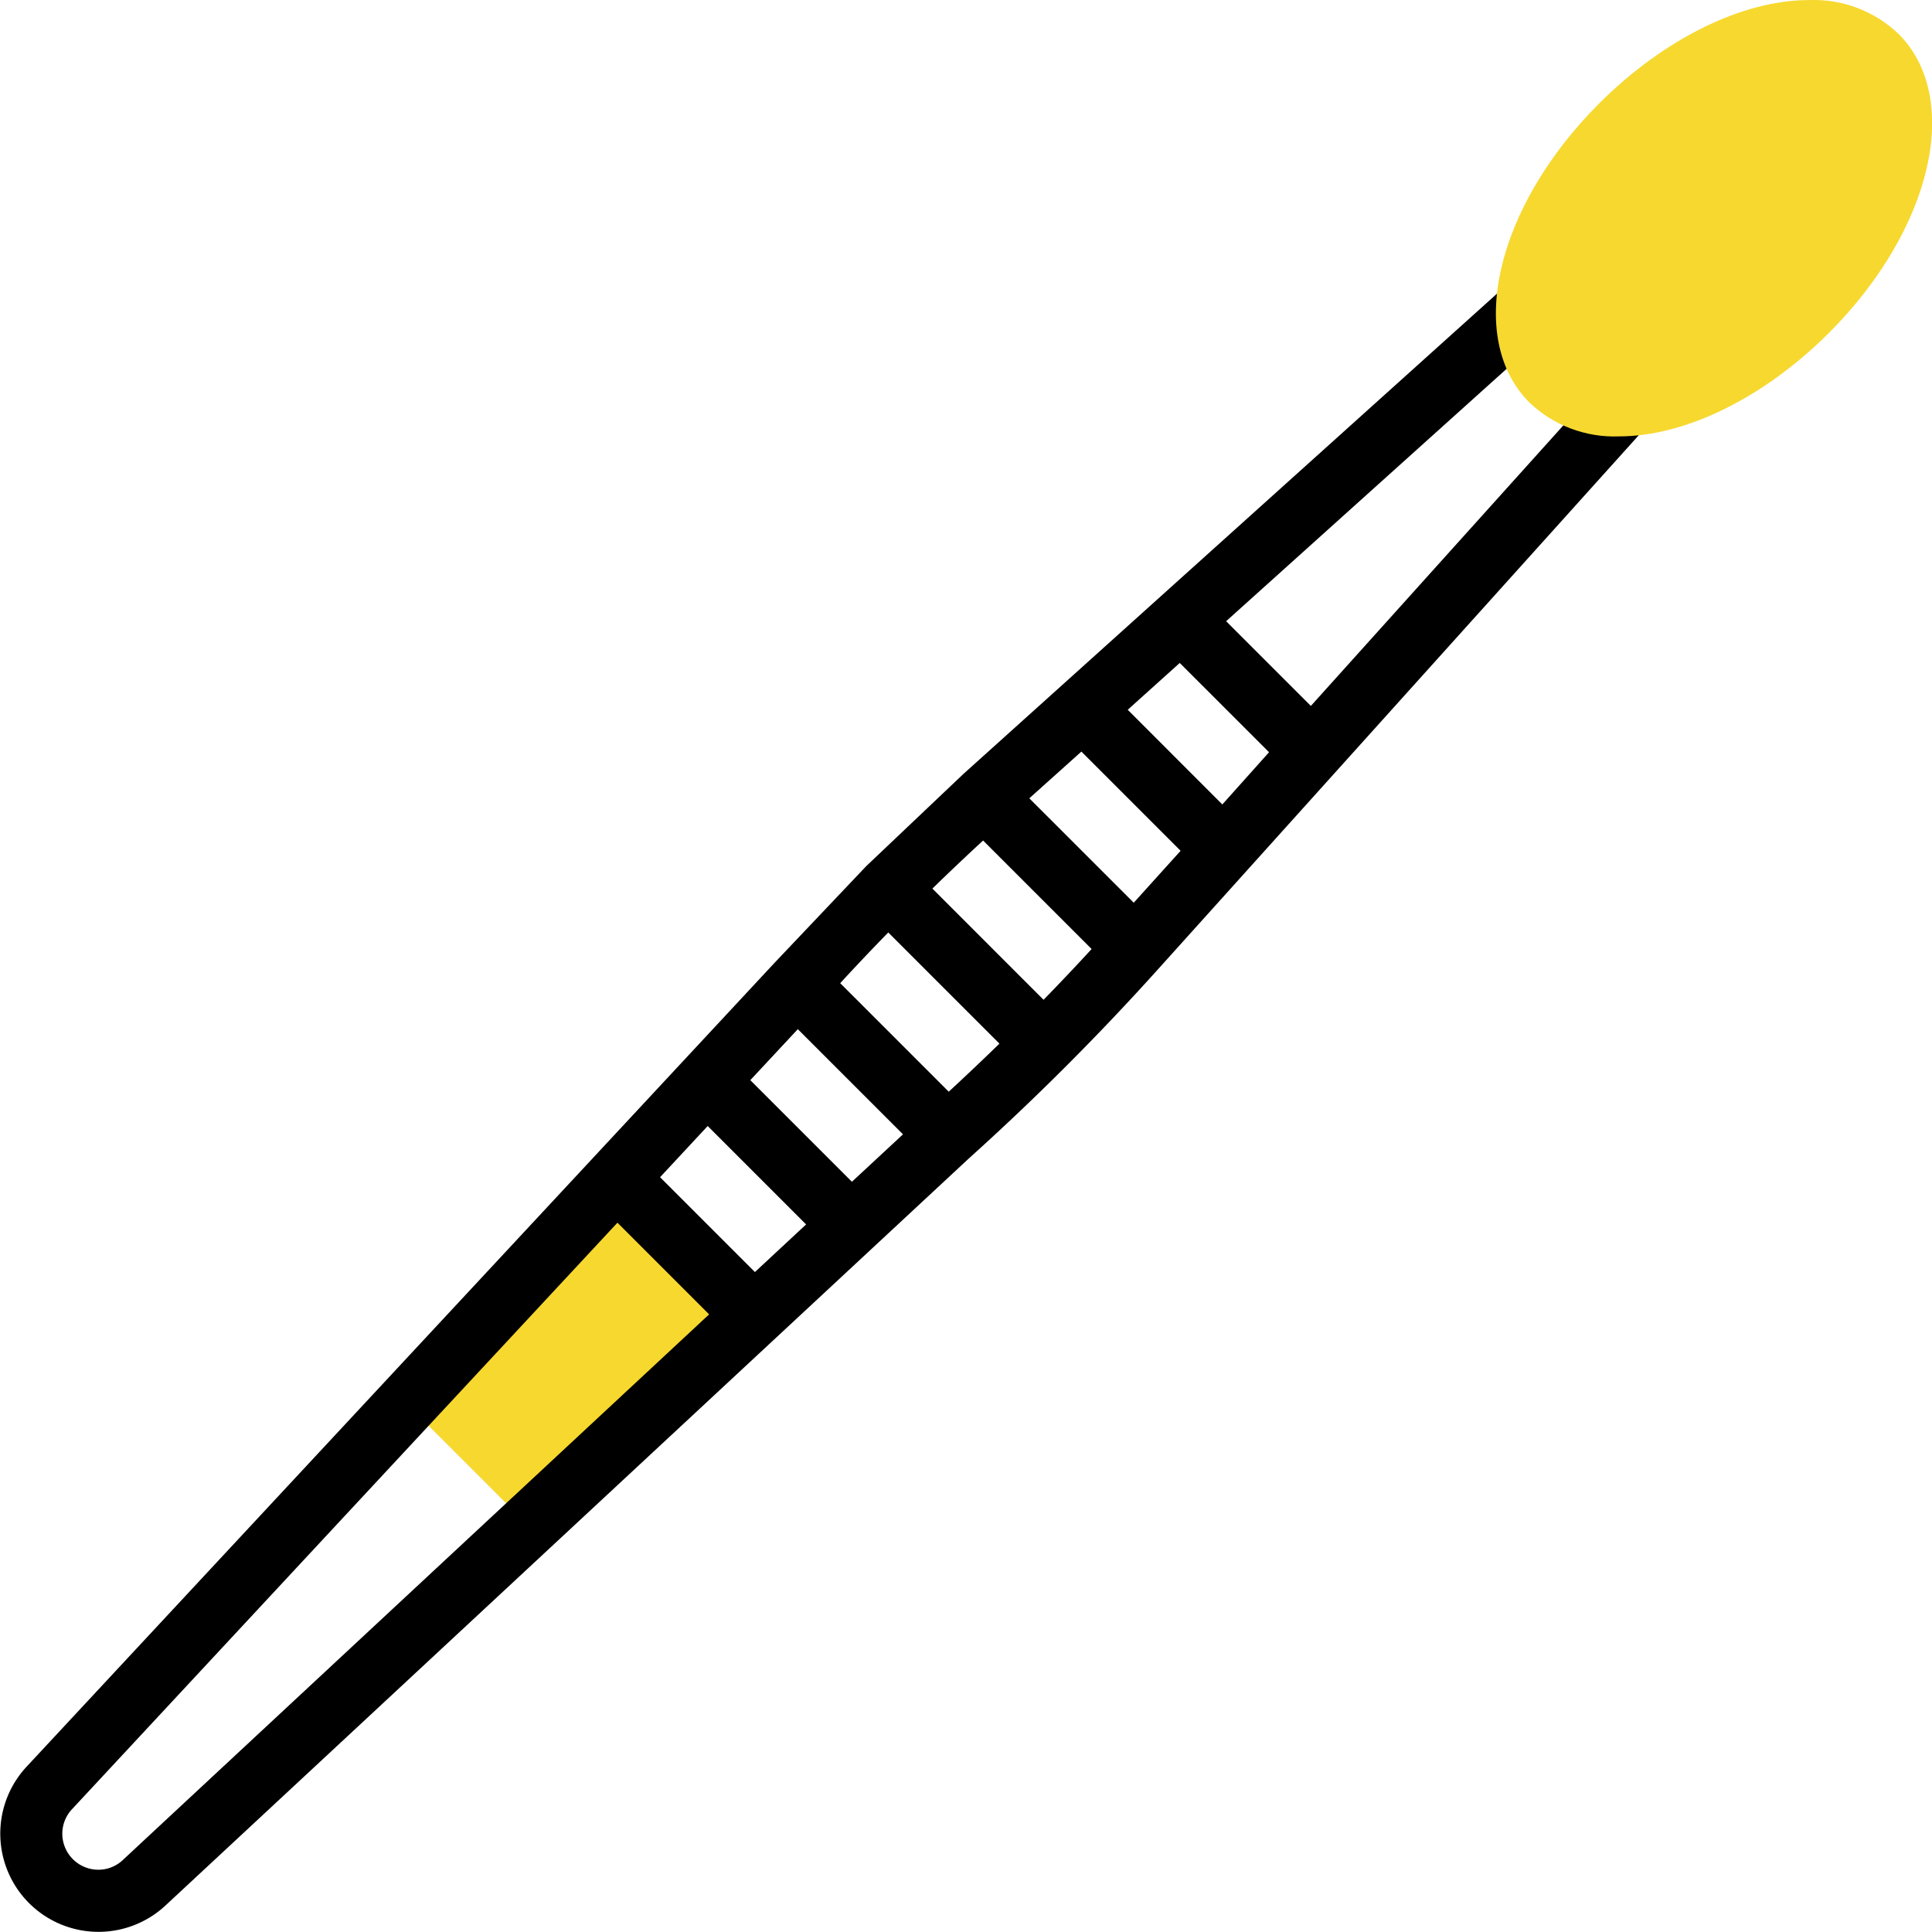 <svg xmlns="http://www.w3.org/2000/svg" width="80.395" height="80.398"><path d="M31.385 54.722l-9.4 8.755-5.062-5.06 8.755-9.4zm0 0" fill="#f7d82f"/><path d="M66.608 15.975l-12.06 13.4-3.526-3.525 13.4-12.057-1.736-1.927-22.6 20.343-4.04 3.833-3.817 4.025L1.1 73.523a4.09 4.09 0 0 0 .107 5.668 4.09 4.09 0 0 0 5.668.111l33.445-31.1a105.66 105.66 0 0 0 7.872-7.873l20.345-22.6zm-13.8 15.327l-1.944 2.173-3.936-3.94 2.164-1.948zm-17.845 9.61q.98-1.066 2-2.11l4.626 4.626q-1.045 1.017-2.11 2zm3.836-3.936q1.047-1.02 2.11-2l4.516 4.515q-.98 1.067-2 2.112zm-5.6 5.85l4.377 4.376-2.126 1.974-4.228-4.228zm.345 8.125l-2.13 1.982-3.947-3.947 1.982-2.13zM5.106 77.404a1.48 1.48 0 0 1-1.018.4 1.5 1.5 0 0 1-1.495-1.495c-.001-.378.142-.743.4-1.02l22.7-24.41 3.815 3.815zm42.072-39.84l-4.346-4.345L45 31.275l4.128 4.128zm0 0"/><path d="M67.364 18.16c-1.378.05-2.718-.456-3.717-1.406-2.678-2.678-1.406-8.148 2.9-12.452 2.7-2.694 5.96-4.3 8.737-4.3C76.66-.05 78 .457 79 1.407c2.677 2.678 1.406 8.148-2.9 12.452-2.7 2.694-5.96 4.3-8.736 4.3zm0 0" fill="#f7d82f"/></svg>